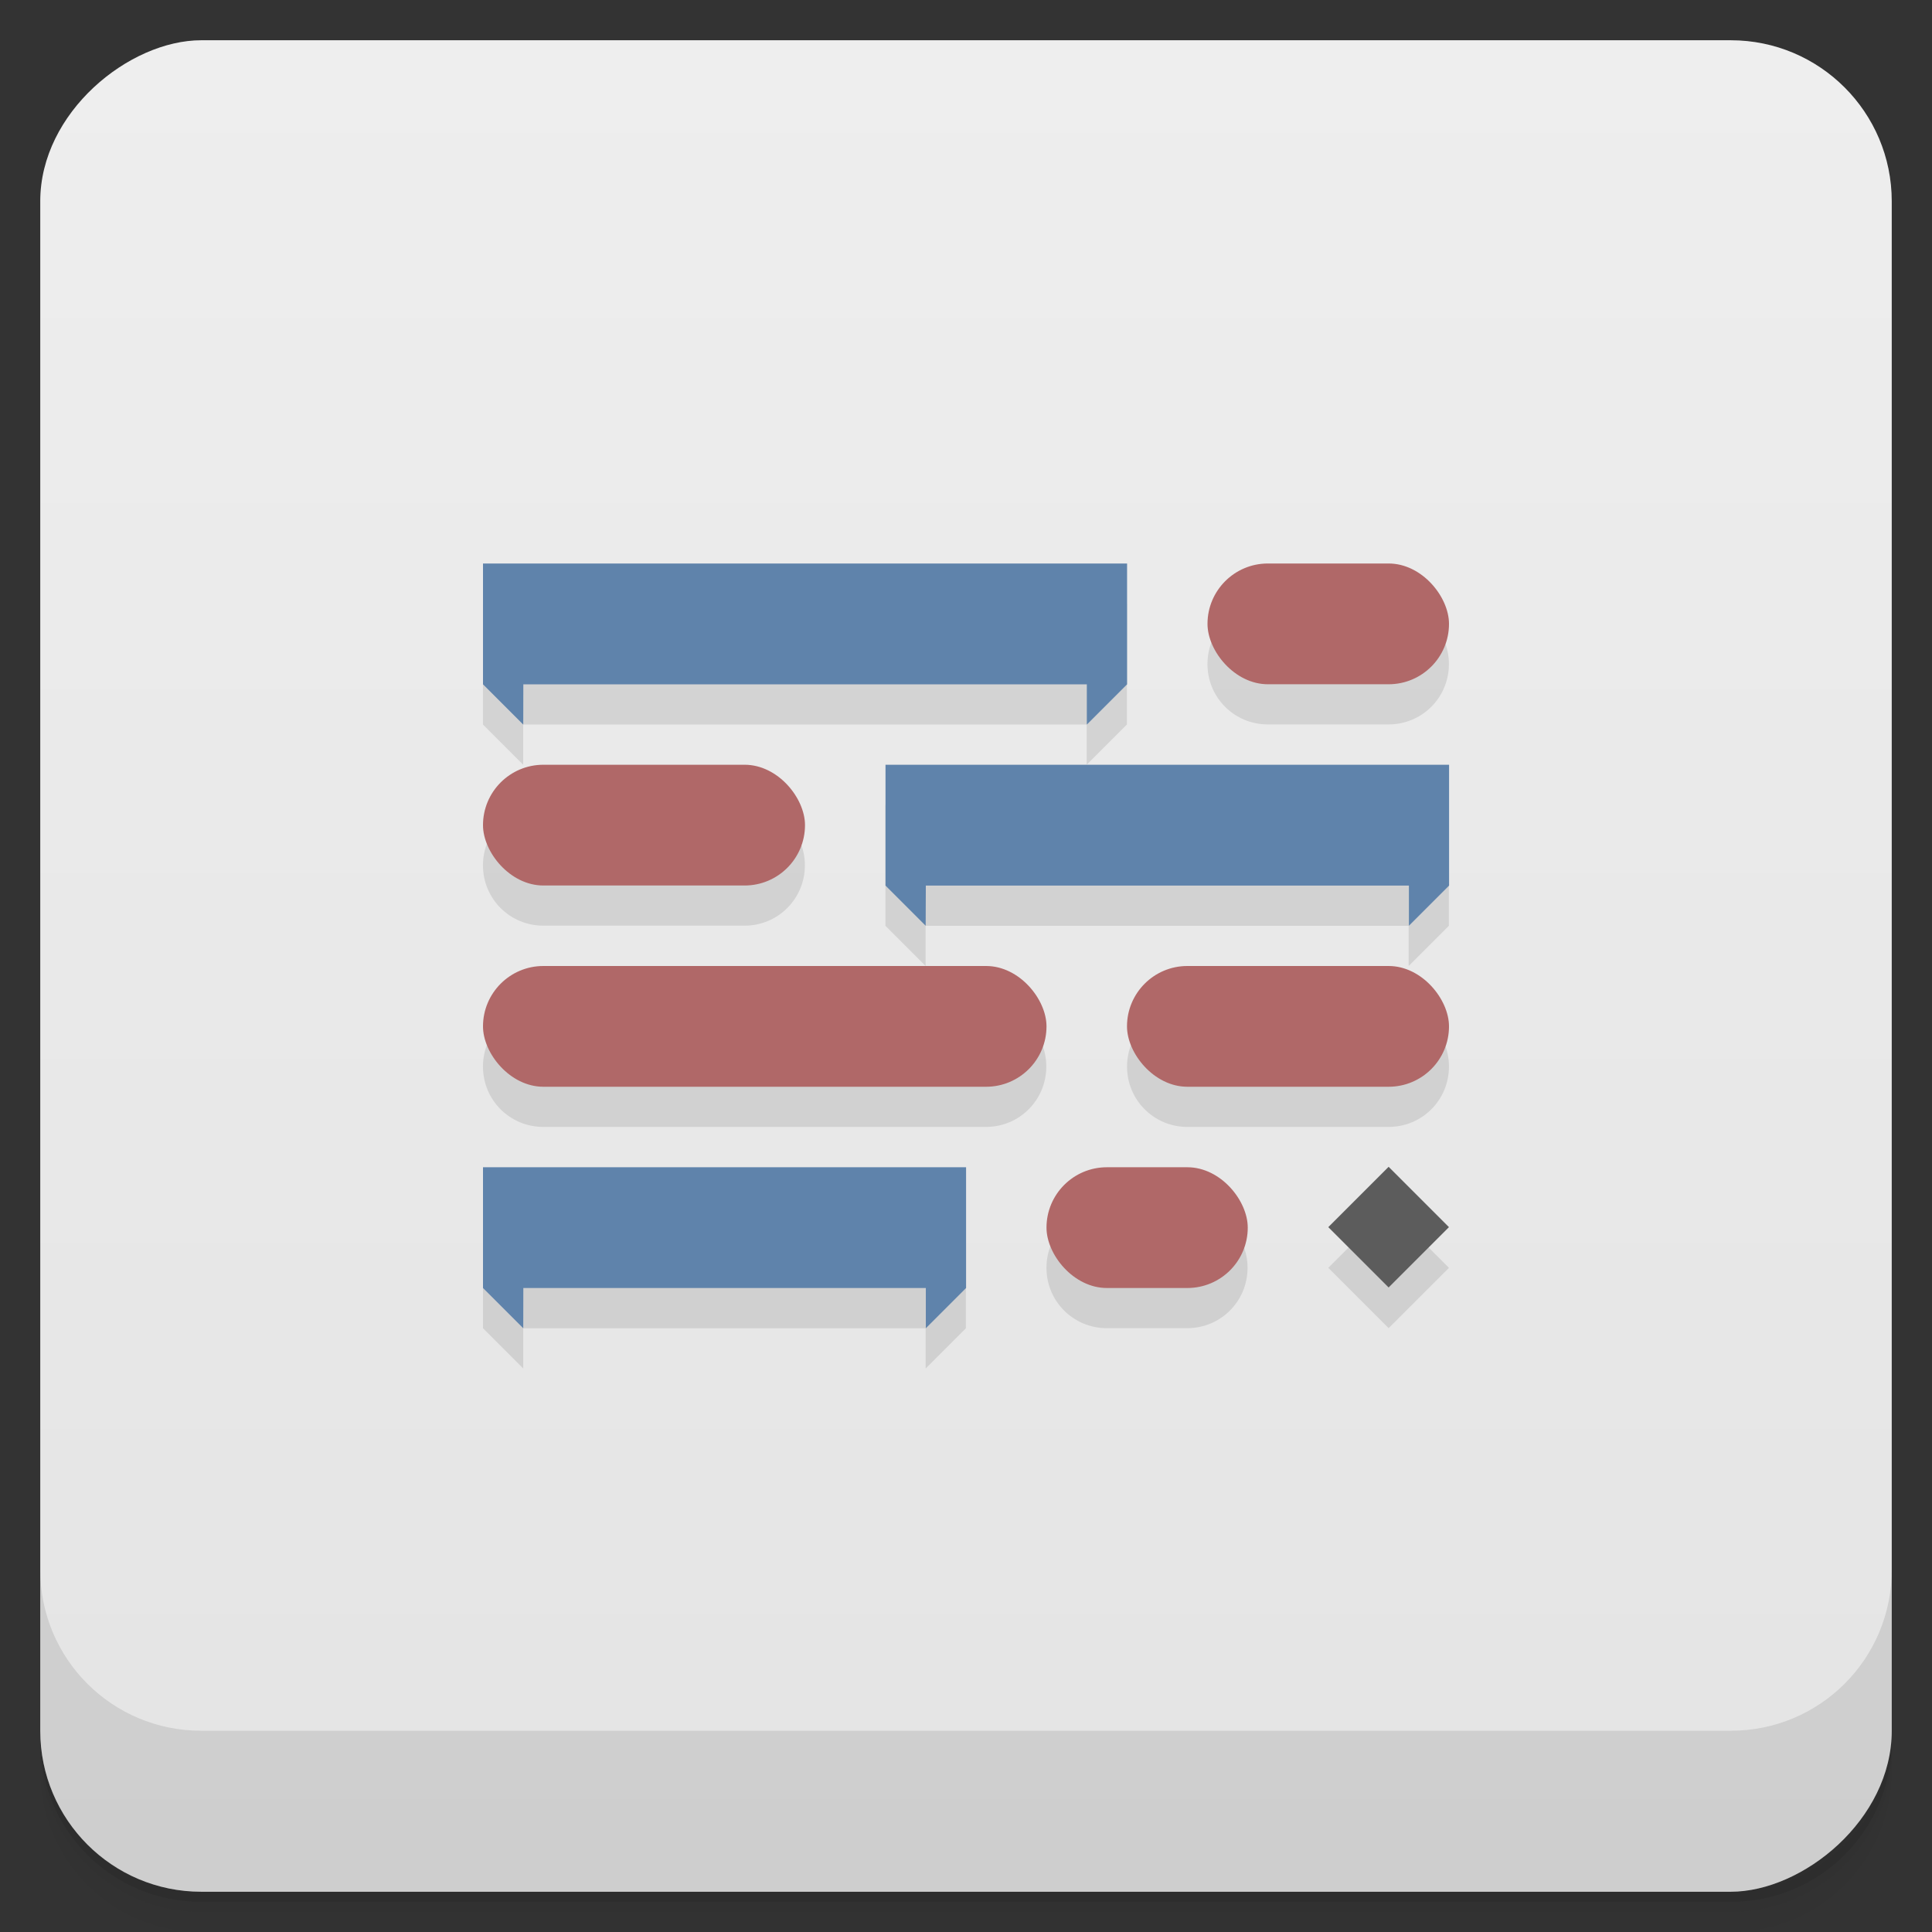 <svg version="1.1" viewBox="0 0 48 48" xmlns="http://www.w3.org/2000/svg">
 <rect x="0" y="0" width="48" height="48" fill="#333333" stroke="none"/>
 <defs>
  <linearGradient id="bg" x1="-47" x2="-1" y1="2.8779e-15" y2="6.1232e-17" gradientUnits="userSpaceOnUse">
   <stop style="stop-color:#e4e4e4" offset="0"/>
   <stop style="stop-color:#eee" offset="1"/>
  </linearGradient>
 </defs>
 <g transform="translate(0 3.949e-5)">
  <path d="m1 43v0.25c0 2.216 1.784 4 4 4h38c2.216 0 4-1.784 4-4v-0.25c0 2.216-1.784 4-4 4h-38c-2.216 0-4-1.784-4-4zm0 0.5v0.5c0 2.216 1.784 4 4 4h38c2.216 0 4-1.784 4-4v-0.5c0 2.216-1.784 4-4 4h-38c-2.216 0-4-1.784-4-4z" style="opacity:.02"/>
  <path d="m1 43.25v0.25c0 2.216 1.784 4 4 4h38c2.216 0 4-1.784 4-4v-0.25c0 2.216-1.784 4-4 4h-38c-2.216 0-4-1.784-4-4z" style="opacity:.05"/>
  <path d="m1 43v0.25c0 2.216 1.784 4 4 4h38c2.216 0 4-1.784 4-4v-0.25c0 2.216-1.784 4-4 4h-38c-2.216 0-4-1.784-4-4z" style="opacity:.1"/>
 </g>
 <rect transform="rotate(-90)" x="-47" y="1" width="46" height="46" rx="4" style="fill:url(#bg)"/>
 <g transform="translate(0 3.949e-5)">
  <g transform="translate(0 -1004.4)">
   <path d="m1 1043.4v4c0 2.216 1.784 4 4 4h38c2.216 0 4-1.784 4-4v-4c0 2.216-1.784 4-4 4h-38c-2.216 0-4-1.784-4-4z" style="opacity:.1"/>
  </g>
 </g>
 <path d="m11.999 15v3.001l0.999 0.999v-0.999h14v0.999l0.999-0.999v-3.001zm19.499 0c-0.833 0-1.499 0.67-1.499 1.499 0 0.833 0.67 1.499 1.499 1.499h3.001c0.833 0 1.499-0.67 1.499-1.499 0-0.833-0.67-1.499-1.499-1.499zm-18 5c-0.833 0-1.499 0.67-1.499 1.499 0 0.833 0.67 1.499 1.499 1.499h5c0.833 0 1.499-0.67 1.499-1.499 0-0.833-0.67-1.499-1.499-1.499zm8.5 0v3.001l0.999 0.999v-0.999h12.001v0.999l0.999-0.999v-3.001zm-8.5 5c-0.833 0-1.499 0.67-1.499 1.499 0 0.833 0.67 1.499 1.499 1.499h10.998c0.833 0 1.499-0.67 1.499-1.499 0-0.833-0.67-1.499-1.499-1.499zm16.002 0c-0.833 0-1.499 0.67-1.499 1.499 0 0.833 0.67 1.499 1.499 1.499h5c0.833 0 1.499-0.67 1.499-1.499 0-0.833-0.67-1.499-1.499-1.499zm5 5-1.499 1.499 1.499 1.499 1.499-1.499zm-22.5 0v3.001l0.999 0.999v-0.999h9.999v0.999l0.999-0.999v-3.001zm15.498 0c-0.833 0-1.499 0.67-1.499 1.499 0 0.833 0.67 1.499 1.499 1.499h1.998c0.833 0 1.499-0.67 1.499-1.499 0-0.833-0.67-1.499-1.499-1.499z" style="opacity:.1"/>
 <path d="m12 14v3.002l1 1 0.002-1h14v1l1-1v-3.002h-16.002zm10 5v3.002l0.998 0.998 0.004-0.998h12.002v0.998l0.998-0.998v-3.002h-14.002zm-10 10v3l1 1 0.002-1h10v1l1-1v-3h-12.002z" style="fill:#5f83ab"/>
 <path d="m33.001 30.488 1.499-1.499 1.499 1.499-1.499 1.499" style="fill:#5c5c5c"/>
 <rect x="30" y="14" width="6" height="3" rx="1.5" ry="1.5" style="fill:#b06868"/>
 <rect x="12" y="19" width="8" height="3" rx="1.5" ry="1.5" style="fill:#b06868"/>
 <rect x="12" y="24" width="14" height="3" rx="1.5" ry="1.5" style="fill:#b06868"/>
 <rect x="28" y="24" width="8" height="3" rx="1.5" ry="1.5" style="fill:#b06868"/>
 <rect x="26" y="29" width="5" height="3" rx="1.5" ry="1.5" style="fill:#b06868"/>
</svg>
